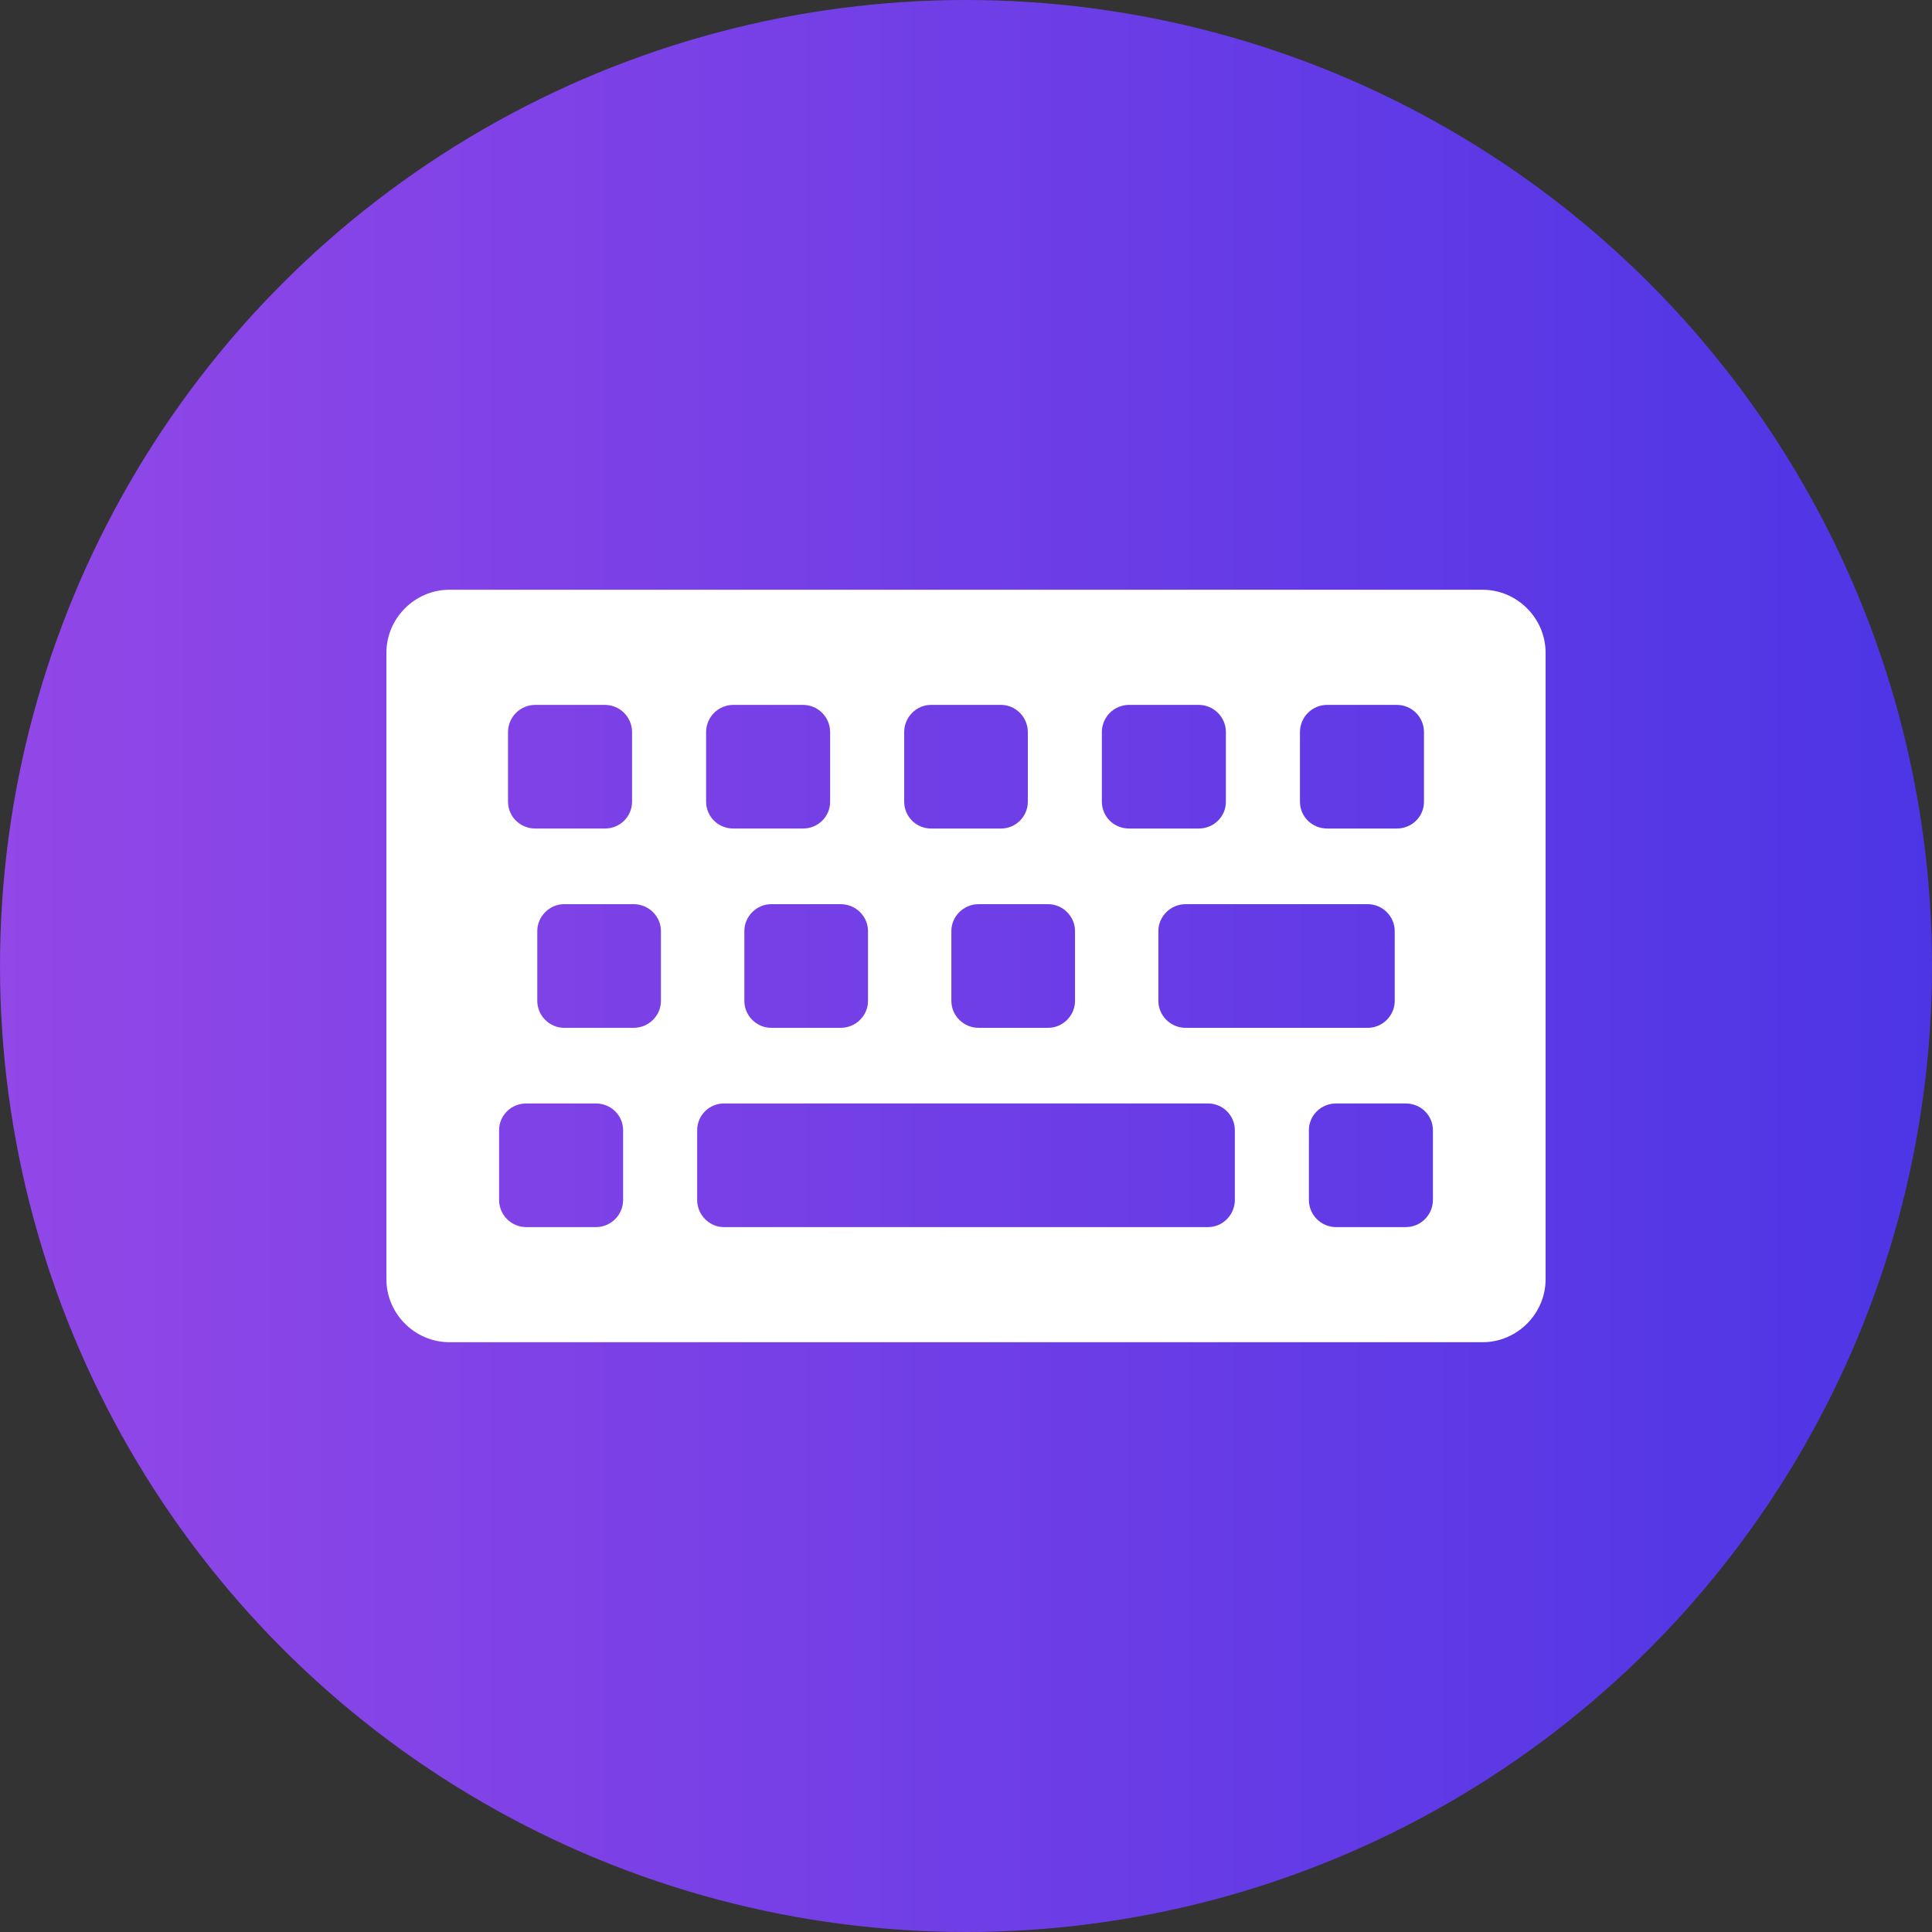 <svg width="40" height="40" viewBox="0 0 40 40" fill="none" xmlns="http://www.w3.org/2000/svg">
<rect x="0" y="0" width="40" height="40" fill="#333333" stroke="none"/>
<circle cx="20" cy="20" r="20" fill="url(#paint0_linear_153_10993)"/>
<path d="M30.695 12.21H9.305C8.589 12.21 8 12.8 8 13.516V26.484C8 27.2 8.589 27.789 9.305 27.789H30.695C31.41 27.789 32 27.2 32 26.484V13.516C32 12.8 31.41 12.21 30.695 12.21ZM26.914 15.158C26.914 14.846 27.166 14.594 27.478 14.594H28.918C29.23 14.594 29.482 14.846 29.482 15.158V16.598C29.482 16.909 29.23 17.154 28.918 17.154H27.478C27.166 17.154 26.914 16.909 26.914 16.598V15.158ZM28.876 19.276V20.724C28.876 21.027 28.623 21.28 28.32 21.28H24.547C24.236 21.28 23.983 21.027 23.983 20.724V19.276C23.983 18.973 24.236 18.72 24.547 18.72H28.32C28.623 18.72 28.876 18.973 28.876 19.276ZM22.813 15.158C22.813 14.846 23.065 14.594 23.377 14.594H24.817C25.128 14.594 25.381 14.846 25.381 15.158V16.598C25.381 16.909 25.128 17.154 24.817 17.154H23.377C23.065 17.154 22.813 16.909 22.813 16.598V15.158ZM22.257 19.276V20.724C22.257 21.027 22.004 21.28 21.701 21.28H20.261C19.95 21.28 19.697 21.027 19.697 20.724V19.276C19.697 18.973 19.95 18.72 20.261 18.72H21.701C22.004 18.72 22.257 18.973 22.257 19.276ZM18.72 15.158C18.72 14.846 18.973 14.594 19.276 14.594H20.724C21.027 14.594 21.28 14.846 21.28 15.158V16.598C21.28 16.909 21.027 17.154 20.724 17.154H19.276C19.128 17.154 18.987 17.095 18.883 16.991C18.779 16.887 18.72 16.745 18.72 16.598V15.158ZM17.971 19.276V20.724C17.971 21.027 17.718 21.28 17.406 21.28H15.966C15.663 21.28 15.411 21.027 15.411 20.724V19.276C15.411 18.973 15.663 18.72 15.966 18.72H17.406C17.718 18.72 17.971 18.973 17.971 19.276ZM14.619 15.158C14.619 14.846 14.872 14.594 15.183 14.594H16.623C16.935 14.594 17.187 14.846 17.187 15.158V16.598C17.187 16.909 16.935 17.154 16.623 17.154H15.183C14.872 17.154 14.619 16.909 14.619 16.598V15.158ZM10.518 15.158C10.518 14.846 10.771 14.594 11.082 14.594H12.522C12.834 14.594 13.086 14.846 13.086 15.158V16.598C13.086 16.909 12.834 17.154 12.522 17.154H11.082C10.771 17.154 10.518 16.909 10.518 16.598V15.158ZM12.901 24.842C12.901 25.154 12.648 25.406 12.337 25.406H10.897C10.747 25.406 10.604 25.347 10.498 25.241C10.392 25.135 10.333 24.992 10.333 24.842V23.402C10.333 23.09 10.585 22.846 10.897 22.846H12.337C12.648 22.846 12.901 23.09 12.901 23.402V24.842ZM13.684 20.724C13.684 21.027 13.432 21.28 13.12 21.28H11.68C11.377 21.28 11.124 21.027 11.124 20.724V19.276C11.124 18.973 11.377 18.72 11.68 18.72H13.12C13.432 18.72 13.684 18.973 13.684 19.276V20.724ZM25.566 24.842C25.566 25.154 25.314 25.406 25.011 25.406H14.989C14.686 25.406 14.434 25.154 14.434 24.842V23.402C14.434 23.09 14.686 22.846 14.989 22.846H25.011C25.314 22.846 25.566 23.09 25.566 23.402V24.842ZM29.667 24.842C29.667 25.154 29.415 25.406 29.103 25.406H27.663C27.514 25.406 27.37 25.347 27.264 25.241C27.158 25.135 27.099 24.992 27.099 24.842V23.402C27.099 23.09 27.352 22.846 27.663 22.846H29.103C29.415 22.846 29.667 23.09 29.667 23.402V24.842Z" fill="white"/>
<defs>
<linearGradient id="paint0_linear_153_10993" x1="0" y1="20" x2="40" y2="20" gradientUnits="userSpaceOnUse">
<stop stop-color="#9247E7"/>
<stop offset="1" stop-color="#4D35E5"/>
</linearGradient>
</defs>
</svg>
